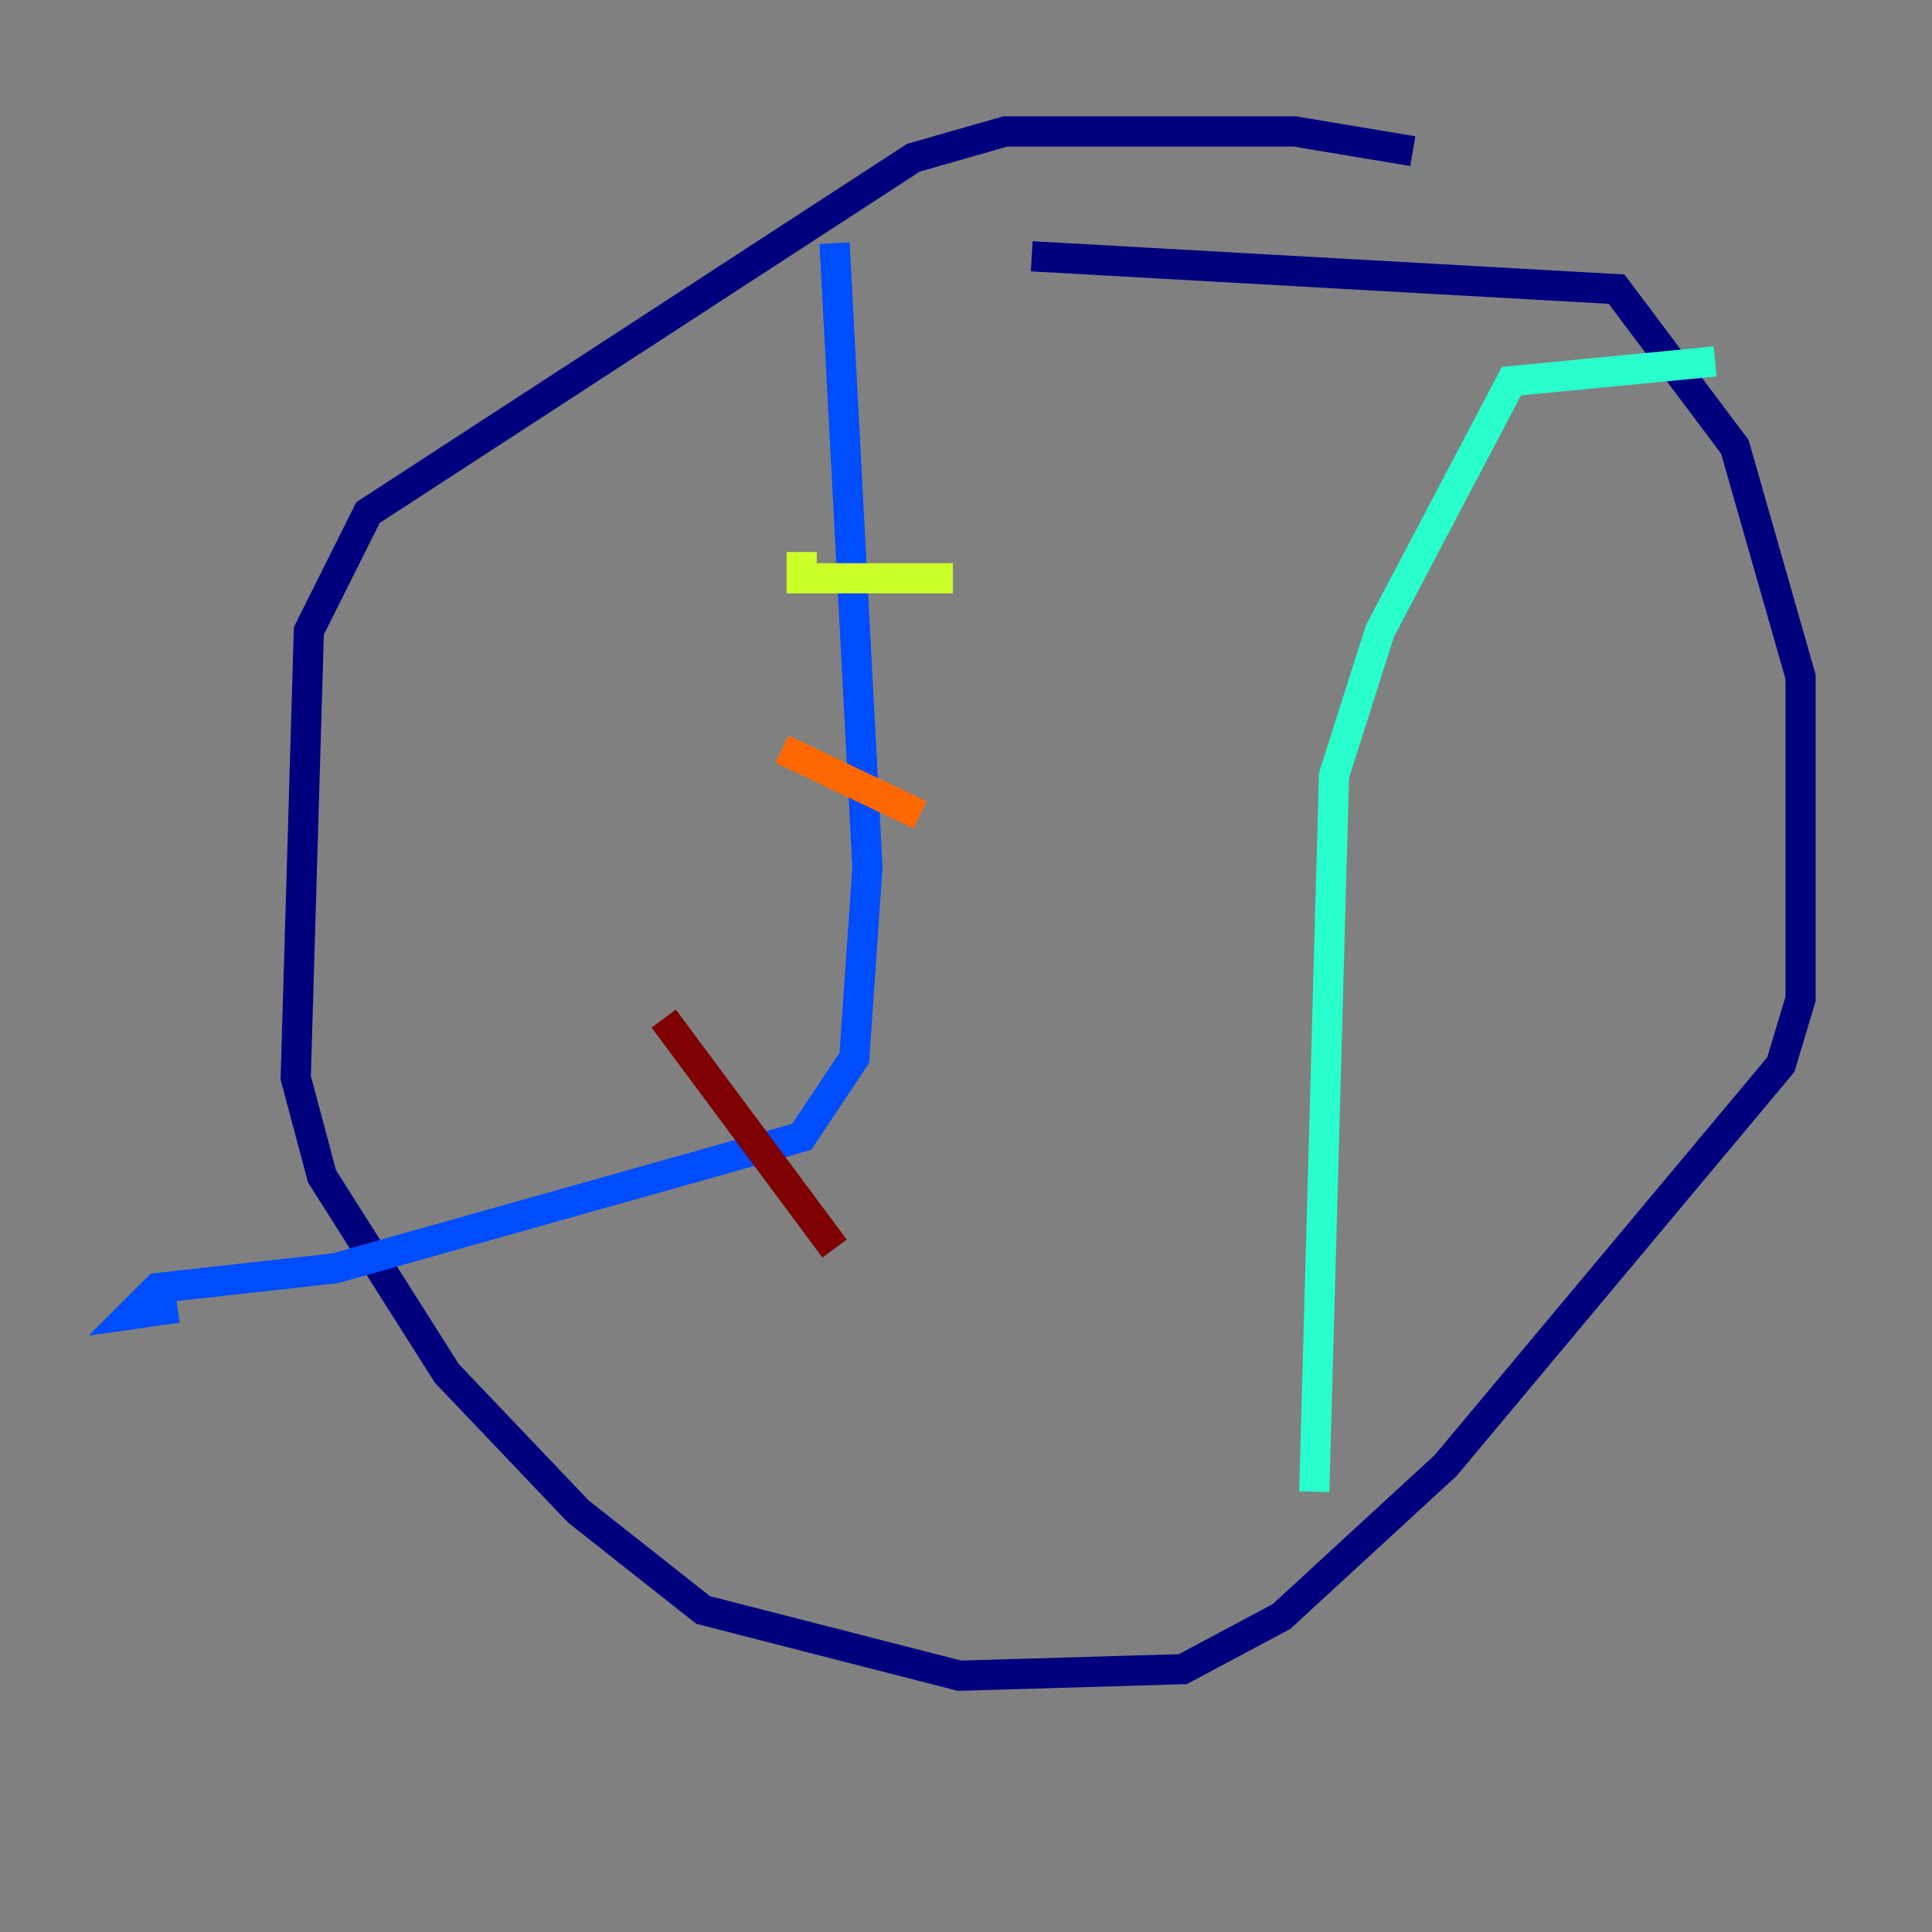 <?xml version="1.0" encoding="utf-8" ?>
<svg baseProfile="tiny" height="128" version="1.2" viewBox="0,0,128,128" width="128" xmlns="http://www.w3.org/2000/svg" xmlns:ev="http://www.w3.org/2001/xml-events" xmlns:xlink="http://www.w3.org/1999/xlink"><rect x="0" y="0" width="128" height="128" fill="#808080" stroke="none"/><defs /><polyline fill="none" points="93.605,10.014 85.769,8.707 66.612,8.707 60.517,10.449 24.381,33.959 20.463,41.796 19.592,71.401 21.333,77.932 29.605,90.993 38.313,100.136 46.585,106.667 63.565,111.02 78.367,110.585 84.898,107.102 95.782,97.088 117.986,70.531 119.293,66.177 119.293,44.843 114.939,29.605 107.102,19.157 68.354,16.98" stroke="#00007f" stroke-width="2" /><polyline fill="none" points="55.292,16.109 57.469,57.469 56.599,70.095 53.116,75.32 22.204,84.027 10.449,85.333 8.707,87.075 11.755,86.639" stroke="#004cff" stroke-width="2" /><polyline fill="none" points="87.075,98.83 88.381,51.374 91.429,41.796 100.136,25.252 113.633,23.946" stroke="#29ffcd" stroke-width="2" /><polyline fill="none" points="53.116,36.571 53.116,38.313 63.129,38.313" stroke="#cdff29" stroke-width="2" /><polyline fill="none" points="51.809,49.633 60.952,53.986" stroke="#ff6700" stroke-width="2" /><polyline fill="none" points="43.973,67.483 55.292,82.721" stroke="#7f0000" stroke-width="2" /></svg>